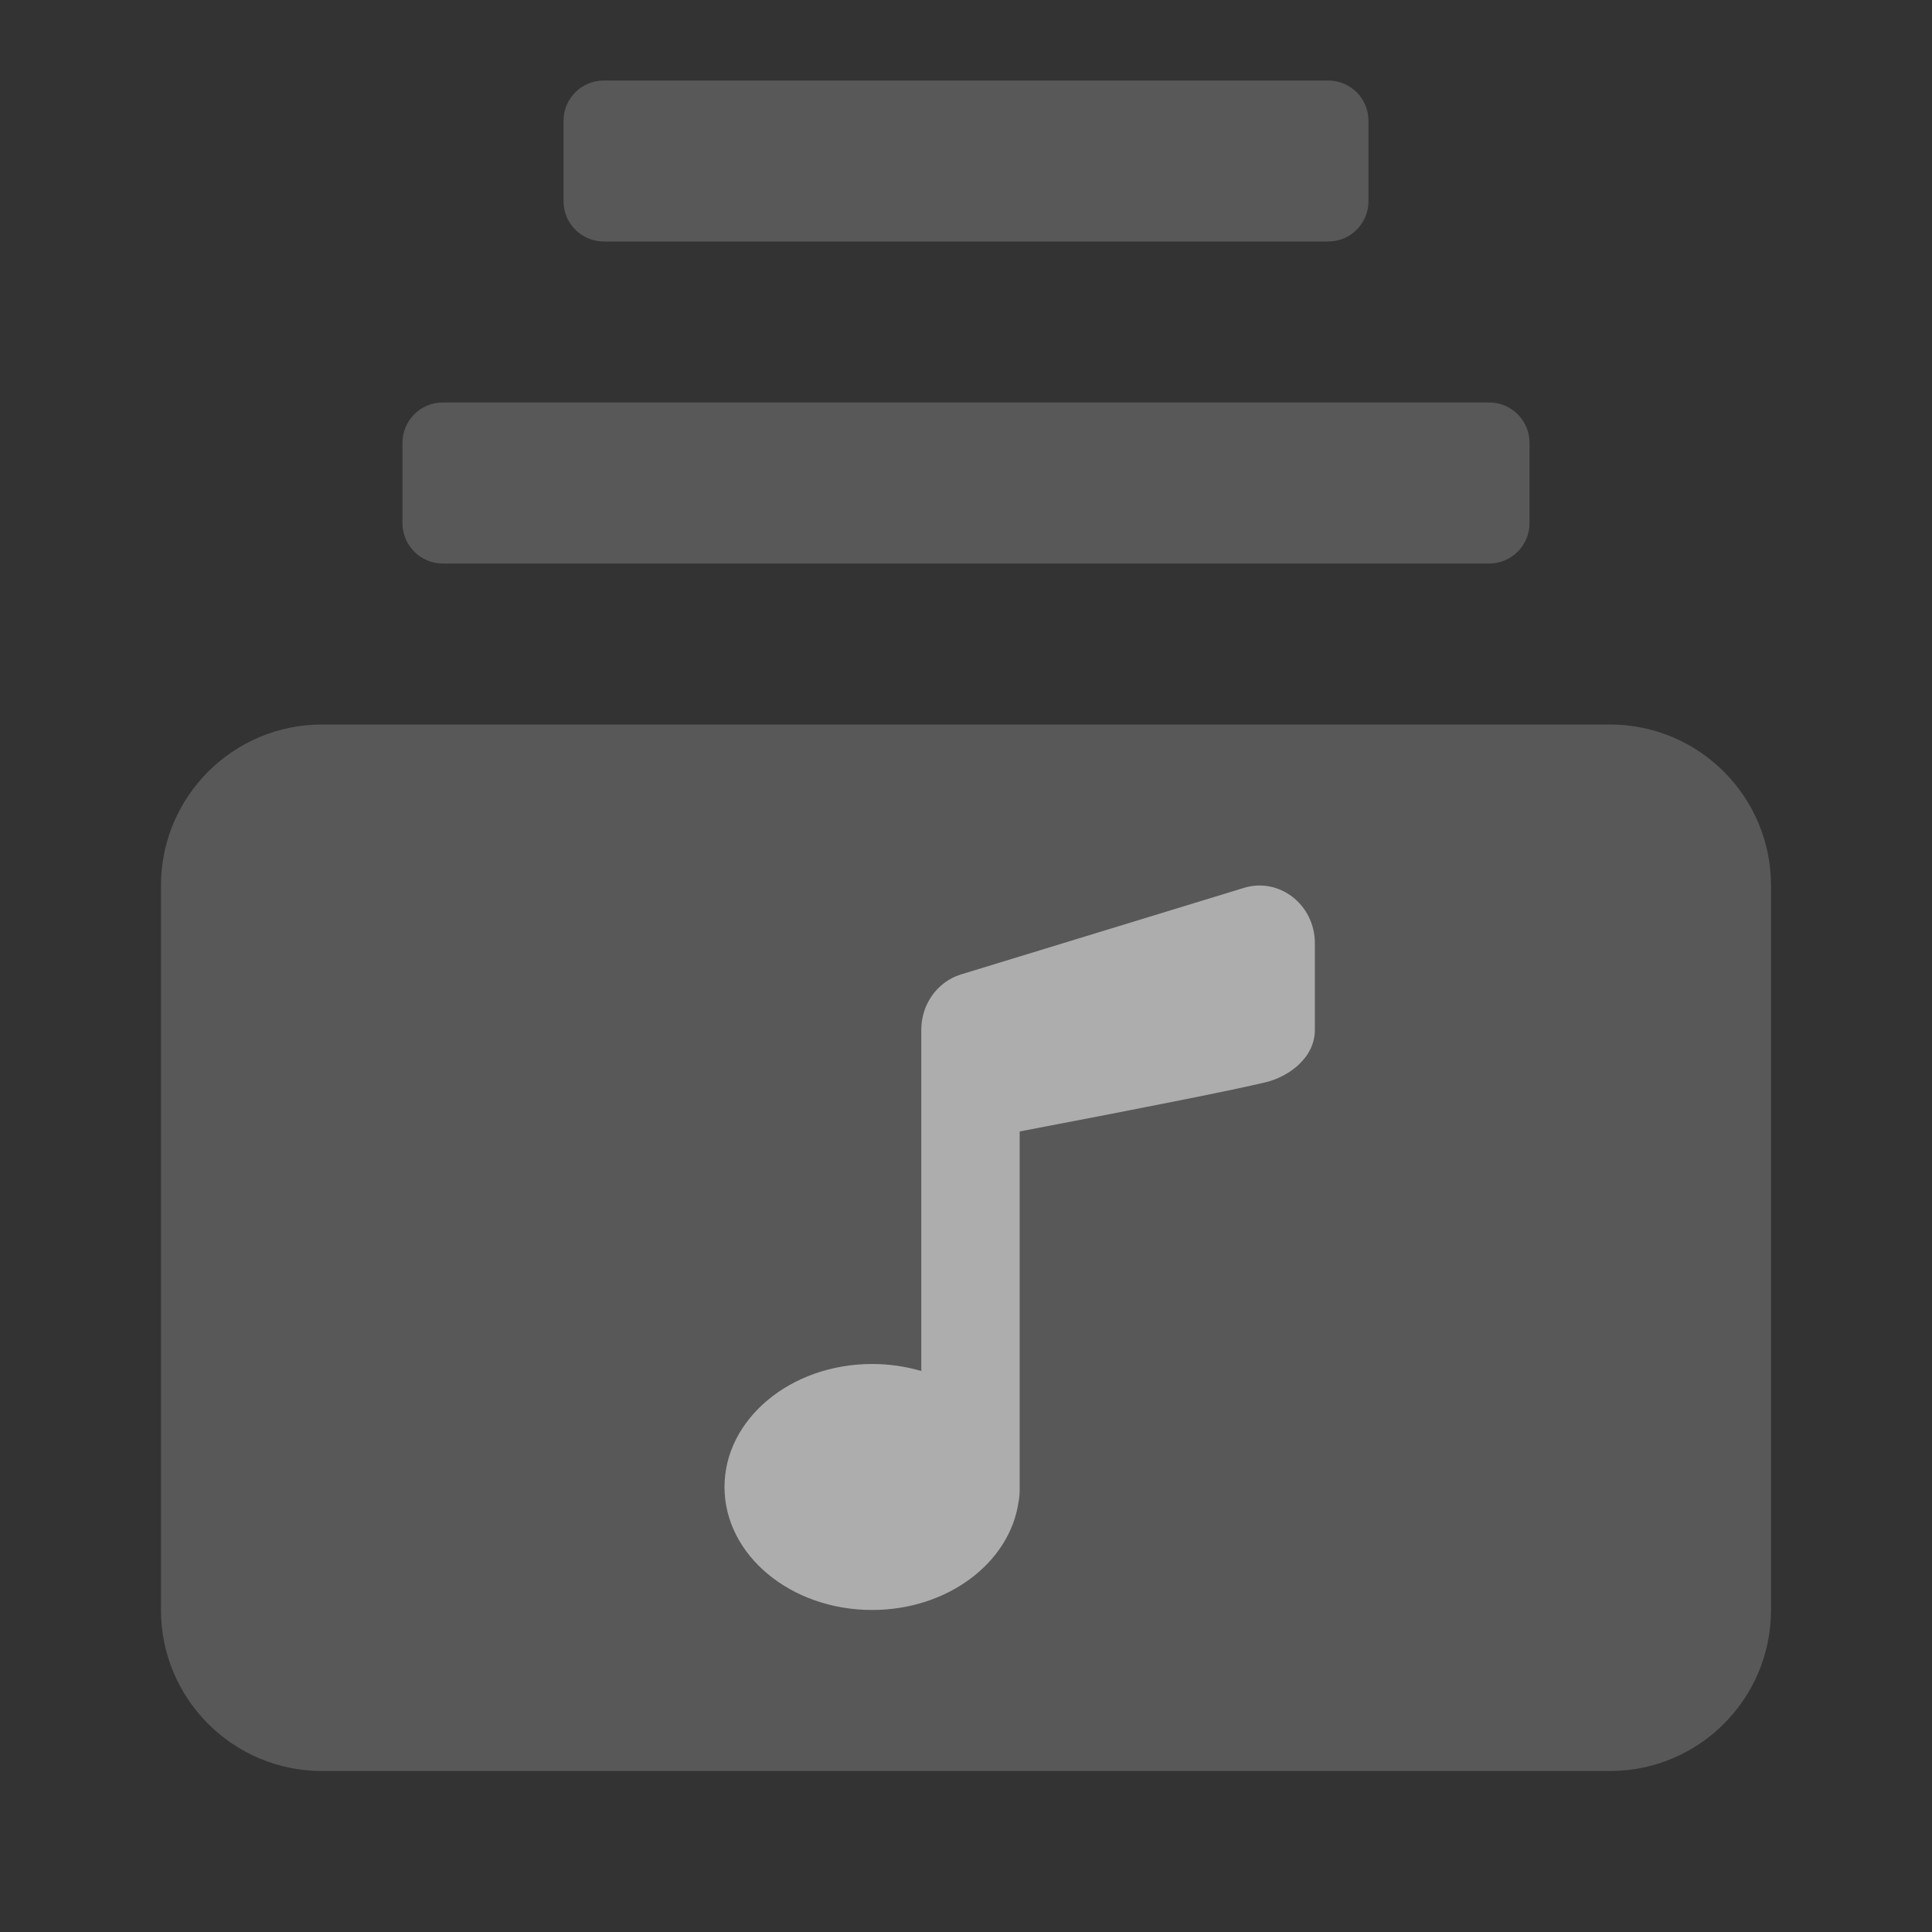 <svg width="28" height="28" viewBox="0 0 28 28" fill="none" xmlns="http://www.w3.org/2000/svg">
  <rect x="0" y="0" width="28" height="28" fill="#333333" stroke="none"/>
  <g opacity="0.6">
    <path opacity="0.3" d="M23.333 10.5H4.667C3.378 10.5 2.333 11.545 2.333 12.833V23.333C2.333 24.622 3.378 25.667 4.667 25.667H23.333C24.622 25.667 25.667 24.622 25.667 23.333V12.833C25.667 11.545 24.622 10.5 23.333 10.5Z" fill="white"/>
    <path opacity="0.3" d="M21.583 5.833H6.417C6.095 5.833 5.833 6.094 5.833 6.417V7.583C5.833 7.905 6.095 8.167 6.417 8.167H21.583C21.905 8.167 22.167 7.905 22.167 7.583V6.417C22.167 6.094 21.905 5.833 21.583 5.833Z" fill="white"/>
    <path opacity="0.3" d="M19.25 1.167H8.75C8.428 1.167 8.167 1.428 8.167 1.75V2.917C8.167 3.239 8.428 3.5 8.75 3.5H19.25C19.572 3.5 19.833 3.239 19.833 2.917V1.75C19.833 1.428 19.572 1.167 19.25 1.167Z" fill="white"/>
    <path fill-rule="evenodd" clip-rule="evenodd" d="M12.639 23.333C11.458 23.333 10.5 22.535 10.5 21.551C10.5 20.567 11.458 19.768 12.639 19.768C12.889 19.768 13.129 19.804 13.352 19.87V14.924C13.352 14.558 13.58 14.235 13.915 14.126L18.014 12.872C18.531 12.704 19.056 13.106 19.056 13.67V14.924C19.056 15.341 18.664 15.608 18.343 15.685C17.88 15.796 16.692 16.033 14.778 16.398V21.587C14.778 21.651 14.773 21.711 14.762 21.765C14.635 22.649 13.733 23.333 12.639 23.333Z" fill="white"/>
  </g>
</svg>

